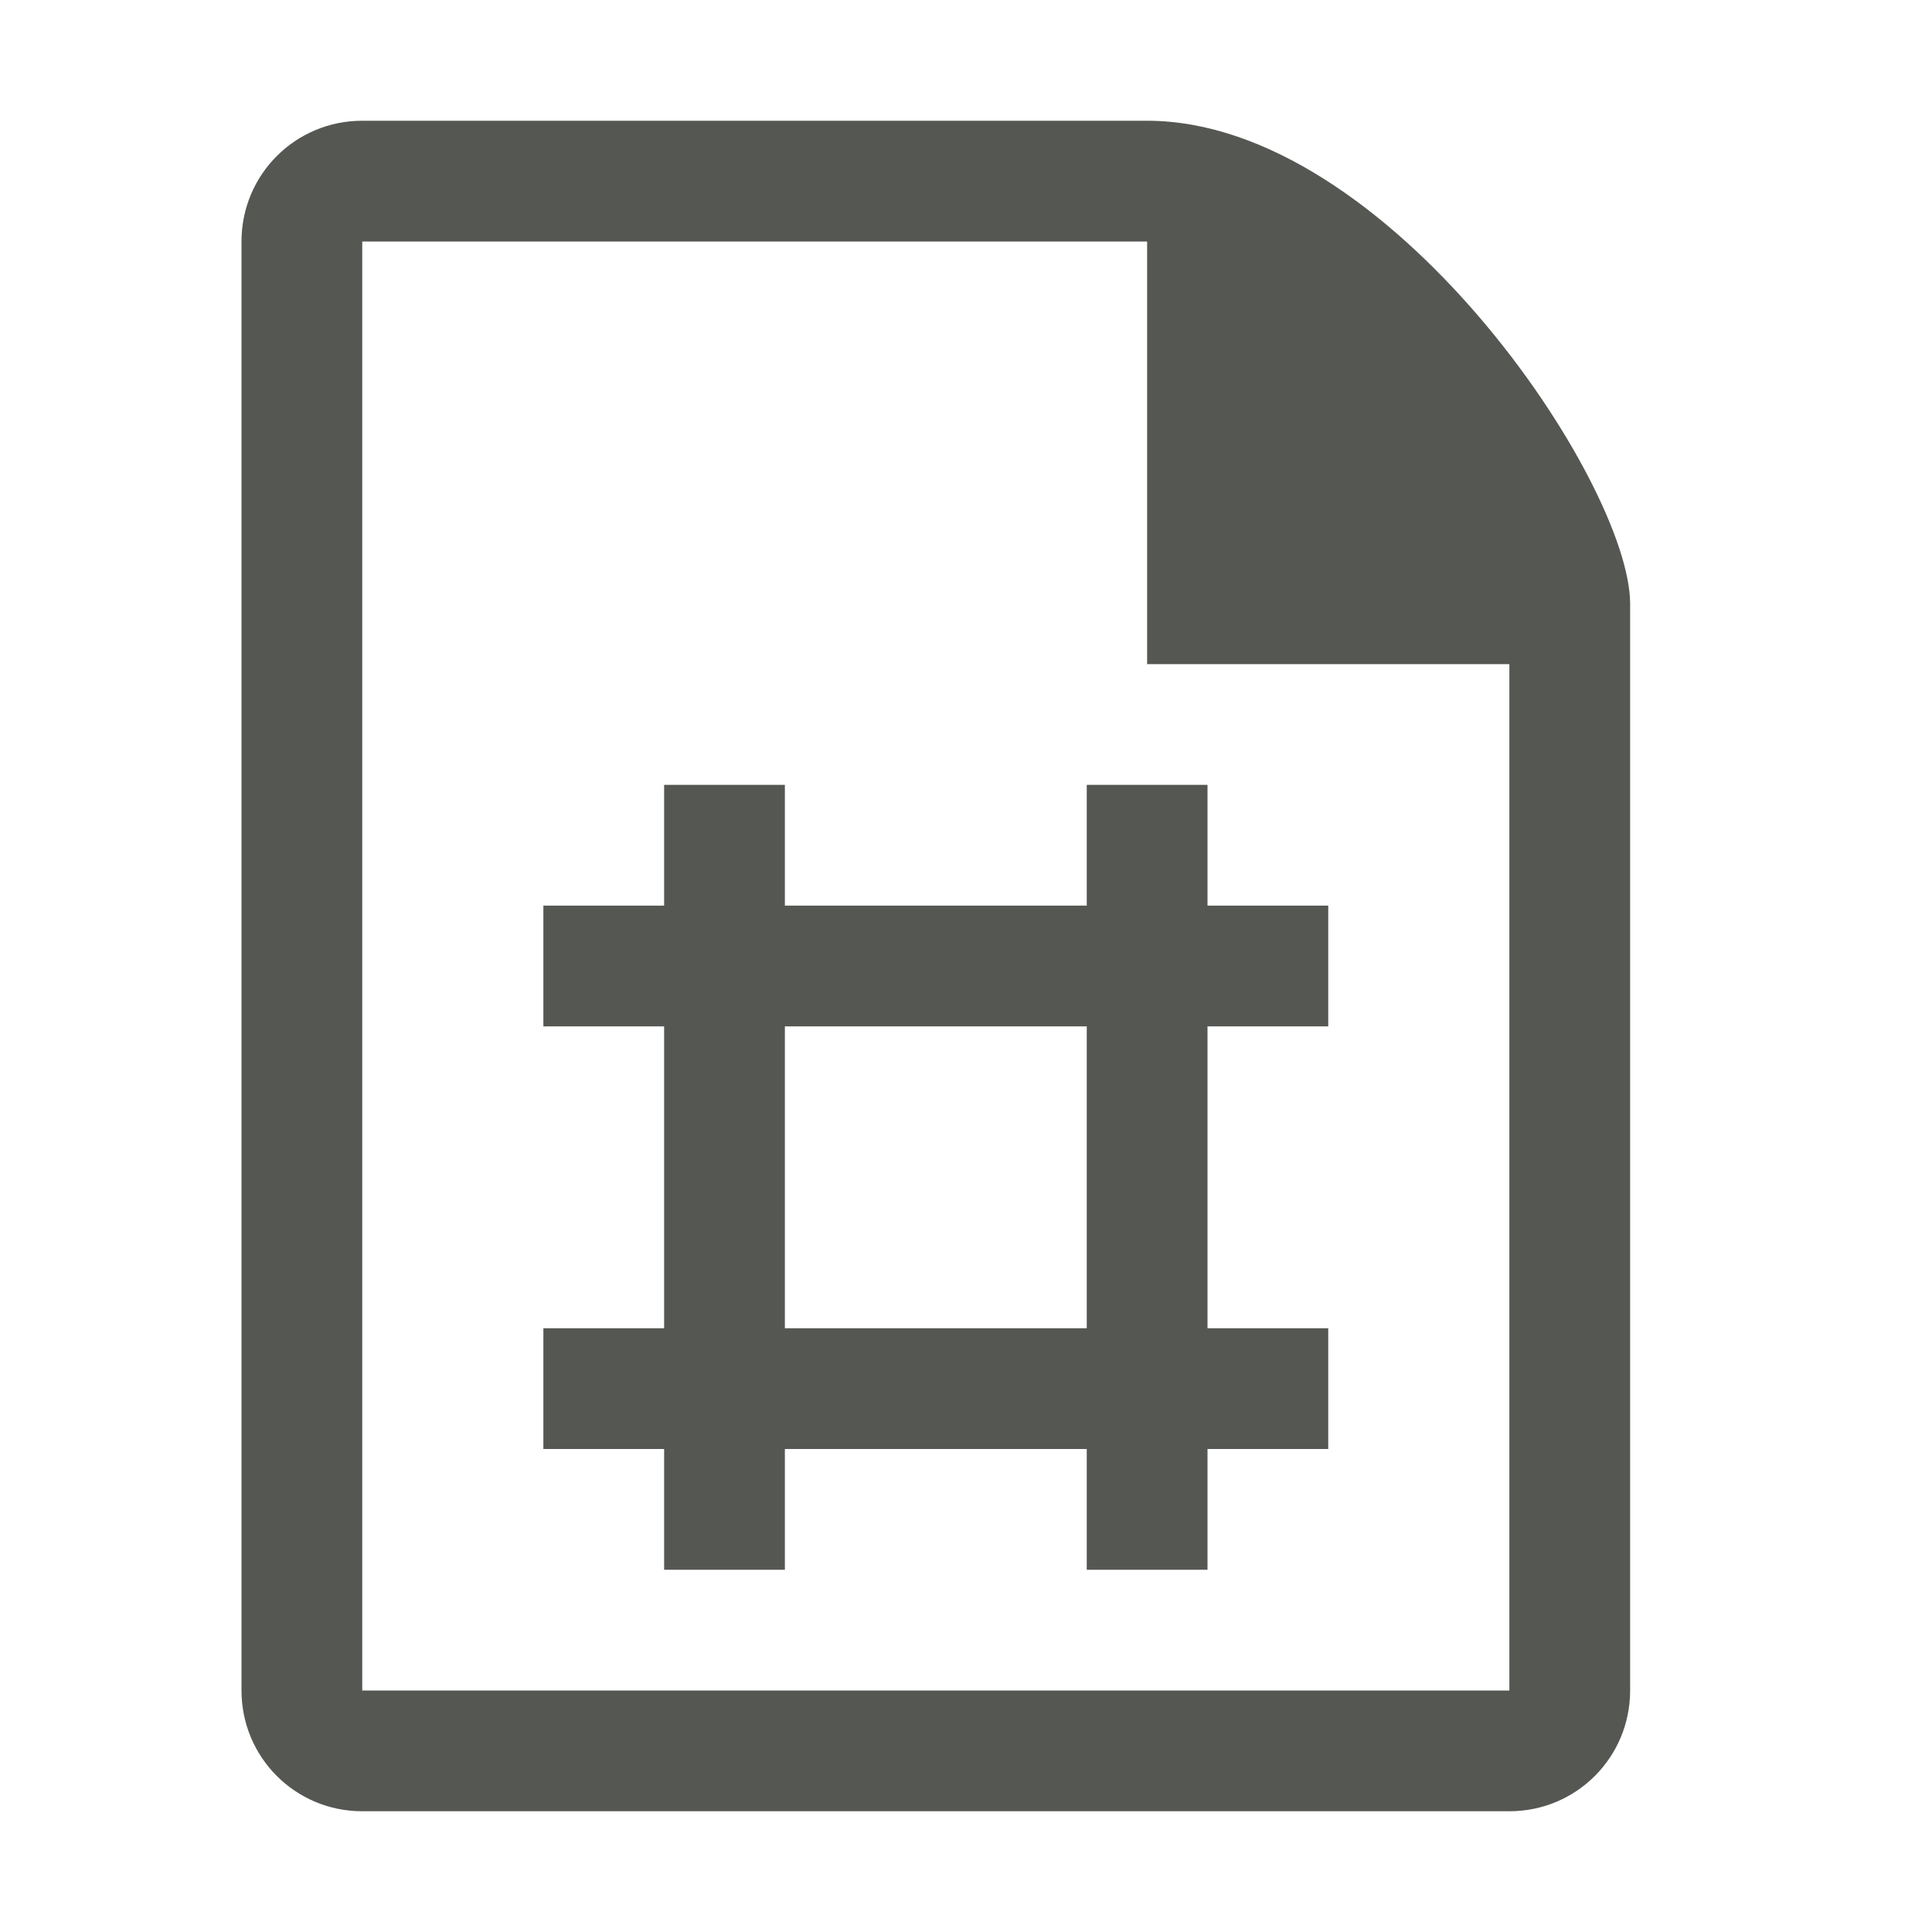 <svg viewBox="0 0 32 32" xmlns="http://www.w3.org/2000/svg"><path d="m6 2c-1.108 0-2 .892-2 2v24c0 1.108.892 2 2 2h19c1.108 0 2-.892 2-2v-18c0-2-4-8-8-8zm0 2h13v7h6v17h-19zm5 9v2h-2v2h2v5h-2v2h2v2h2v-2h5v2h2v-2h2v-2h-2v-5h2v-2h-2v-2h-2v2h-5v-2zm2 4h5v5h-5z" fill="#555753"/></svg>